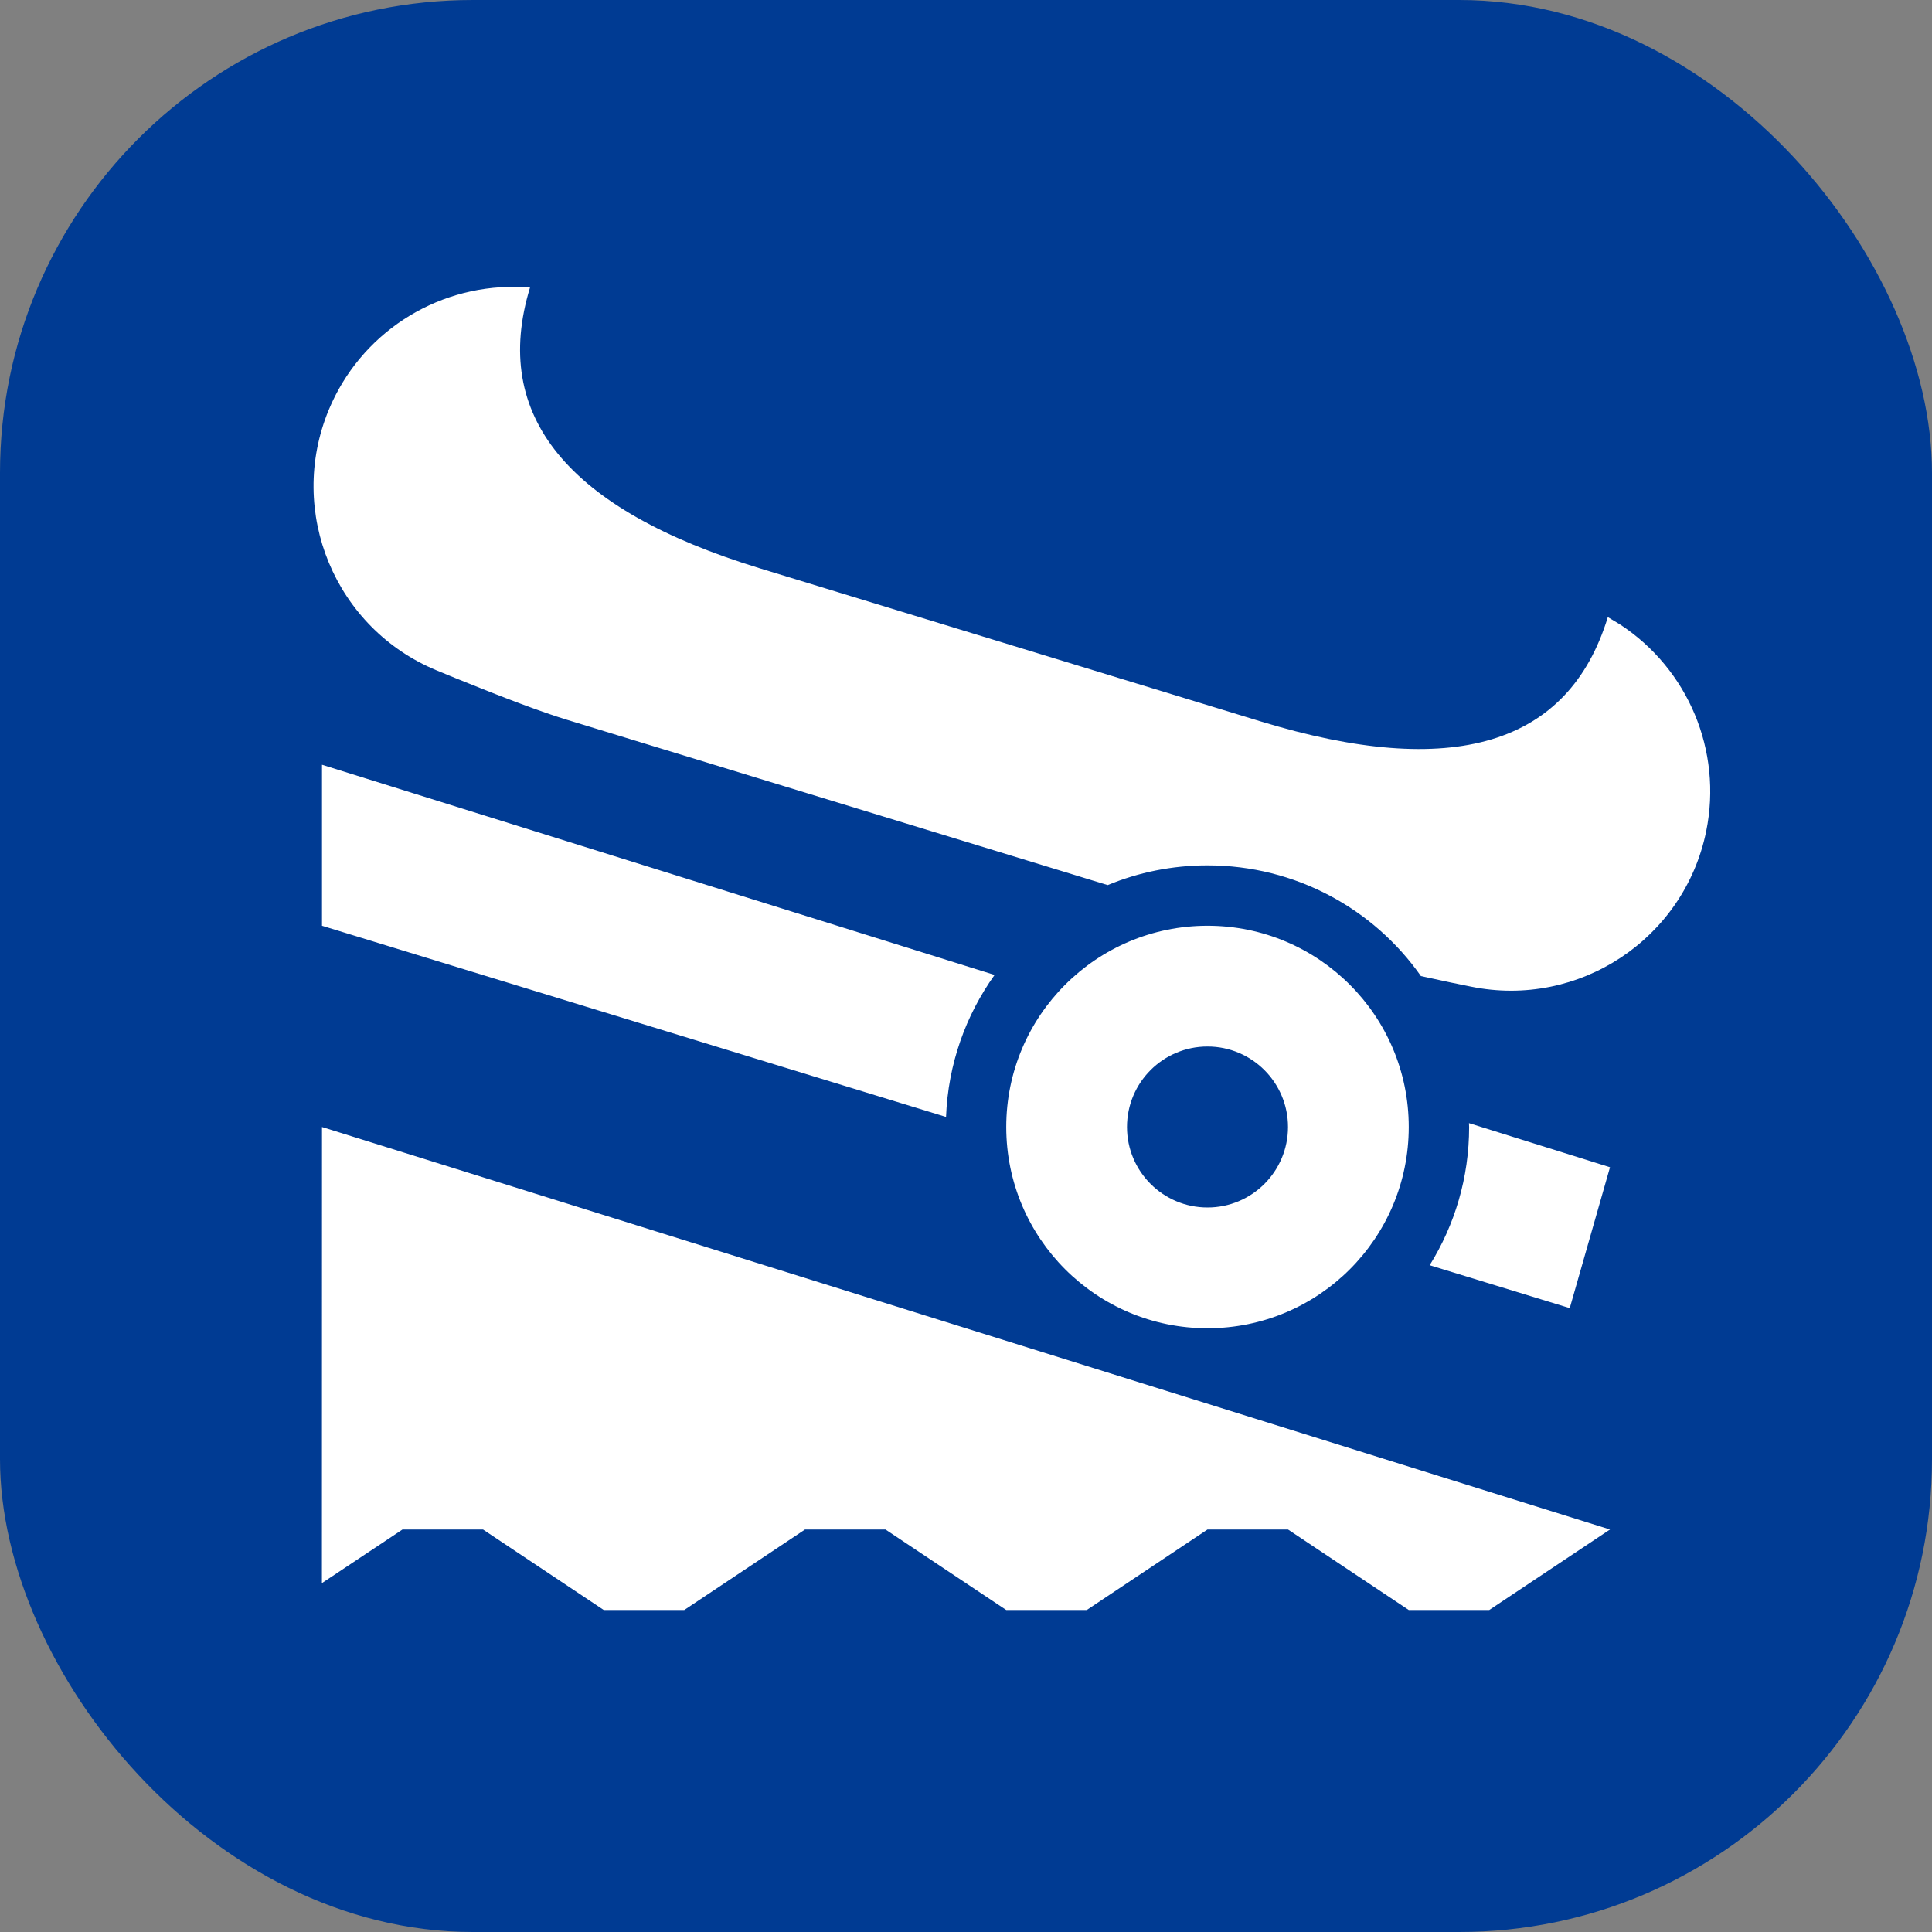<?xml version="1.0" encoding="UTF-8"?>
<svg width="24px" height="24px" viewBox="0 0 24 24" version="1.1" xmlns="http://www.w3.org/2000/svg" xmlns:xlink="http://www.w3.org/1999/xlink">
    <rect x="0" y="0" width="24" height="24" fill="#808080" stroke="none"/>
    <title>slipway-canoe-trailer</title>
    <g id="slipway-canoe-trailer" stroke="none" stroke-width="1" fill="none" fill-rule="evenodd">
        <rect id="Combined-Shape" fill="#003B93" x="0" y="0" width="24" height="24" rx="5.874"></rect>
        <path d="M4,14 L20,19 L18.5,20 L17.5,20 L16,19 L15,19 L13.5,20 L12.5,20 L11,19 L10,19 L8.5,20 L7.5,20 L6,19 L5,19 L3.999,19.666 L4,14 Z M15,11.5 C16.381,11.5 17.5,12.619 17.5,14 C17.5,15.381 16.381,16.5 15,16.5 C13.619,16.5 12.5,15.381 12.5,14 C12.5,12.619 13.619,11.5 15,11.5 Z M18.248,13.952 L20,14.5 L19.5,16.25 L17.76,15.717 C18.07,15.219 18.25,14.63 18.25,14 L18.248,13.952 Z M15,13 C14.448,13 14,13.448 14,14 C14,14.552 14.448,15 15,15 C15.552,15 16,14.552 16,14 C16,13.448 15.552,13 15,13 Z M4,9.5 L12.355,12.111 C11.997,12.612 11.777,13.219 11.752,13.875 L4,11.5 L4,9.5 Z M6.406,3.564 L6.584,3.572 C6.097,5.166 7.049,6.329 9.439,7.06 L15.655,8.96 C18.046,9.691 19.485,9.26 19.973,7.666 L20.126,7.758 C20.969,8.311 21.399,9.326 21.195,10.326 C20.921,11.666 19.612,12.53 18.272,12.256 L18.022,12.205 C17.891,12.177 17.768,12.151 17.651,12.125 C17.067,11.293 16.097,10.75 15,10.75 C14.561,10.75 14.142,10.837 13.76,10.995 L7.035,8.939 C6.732,8.846 6.275,8.675 5.663,8.426 L5.427,8.329 C4.163,7.807 3.561,6.359 4.083,5.094 C4.473,4.151 5.397,3.55 6.406,3.564 Z" id="Path-2" fill="#FFFFFF" fill-rule="nonzero"></path>
    </g>
</svg>
